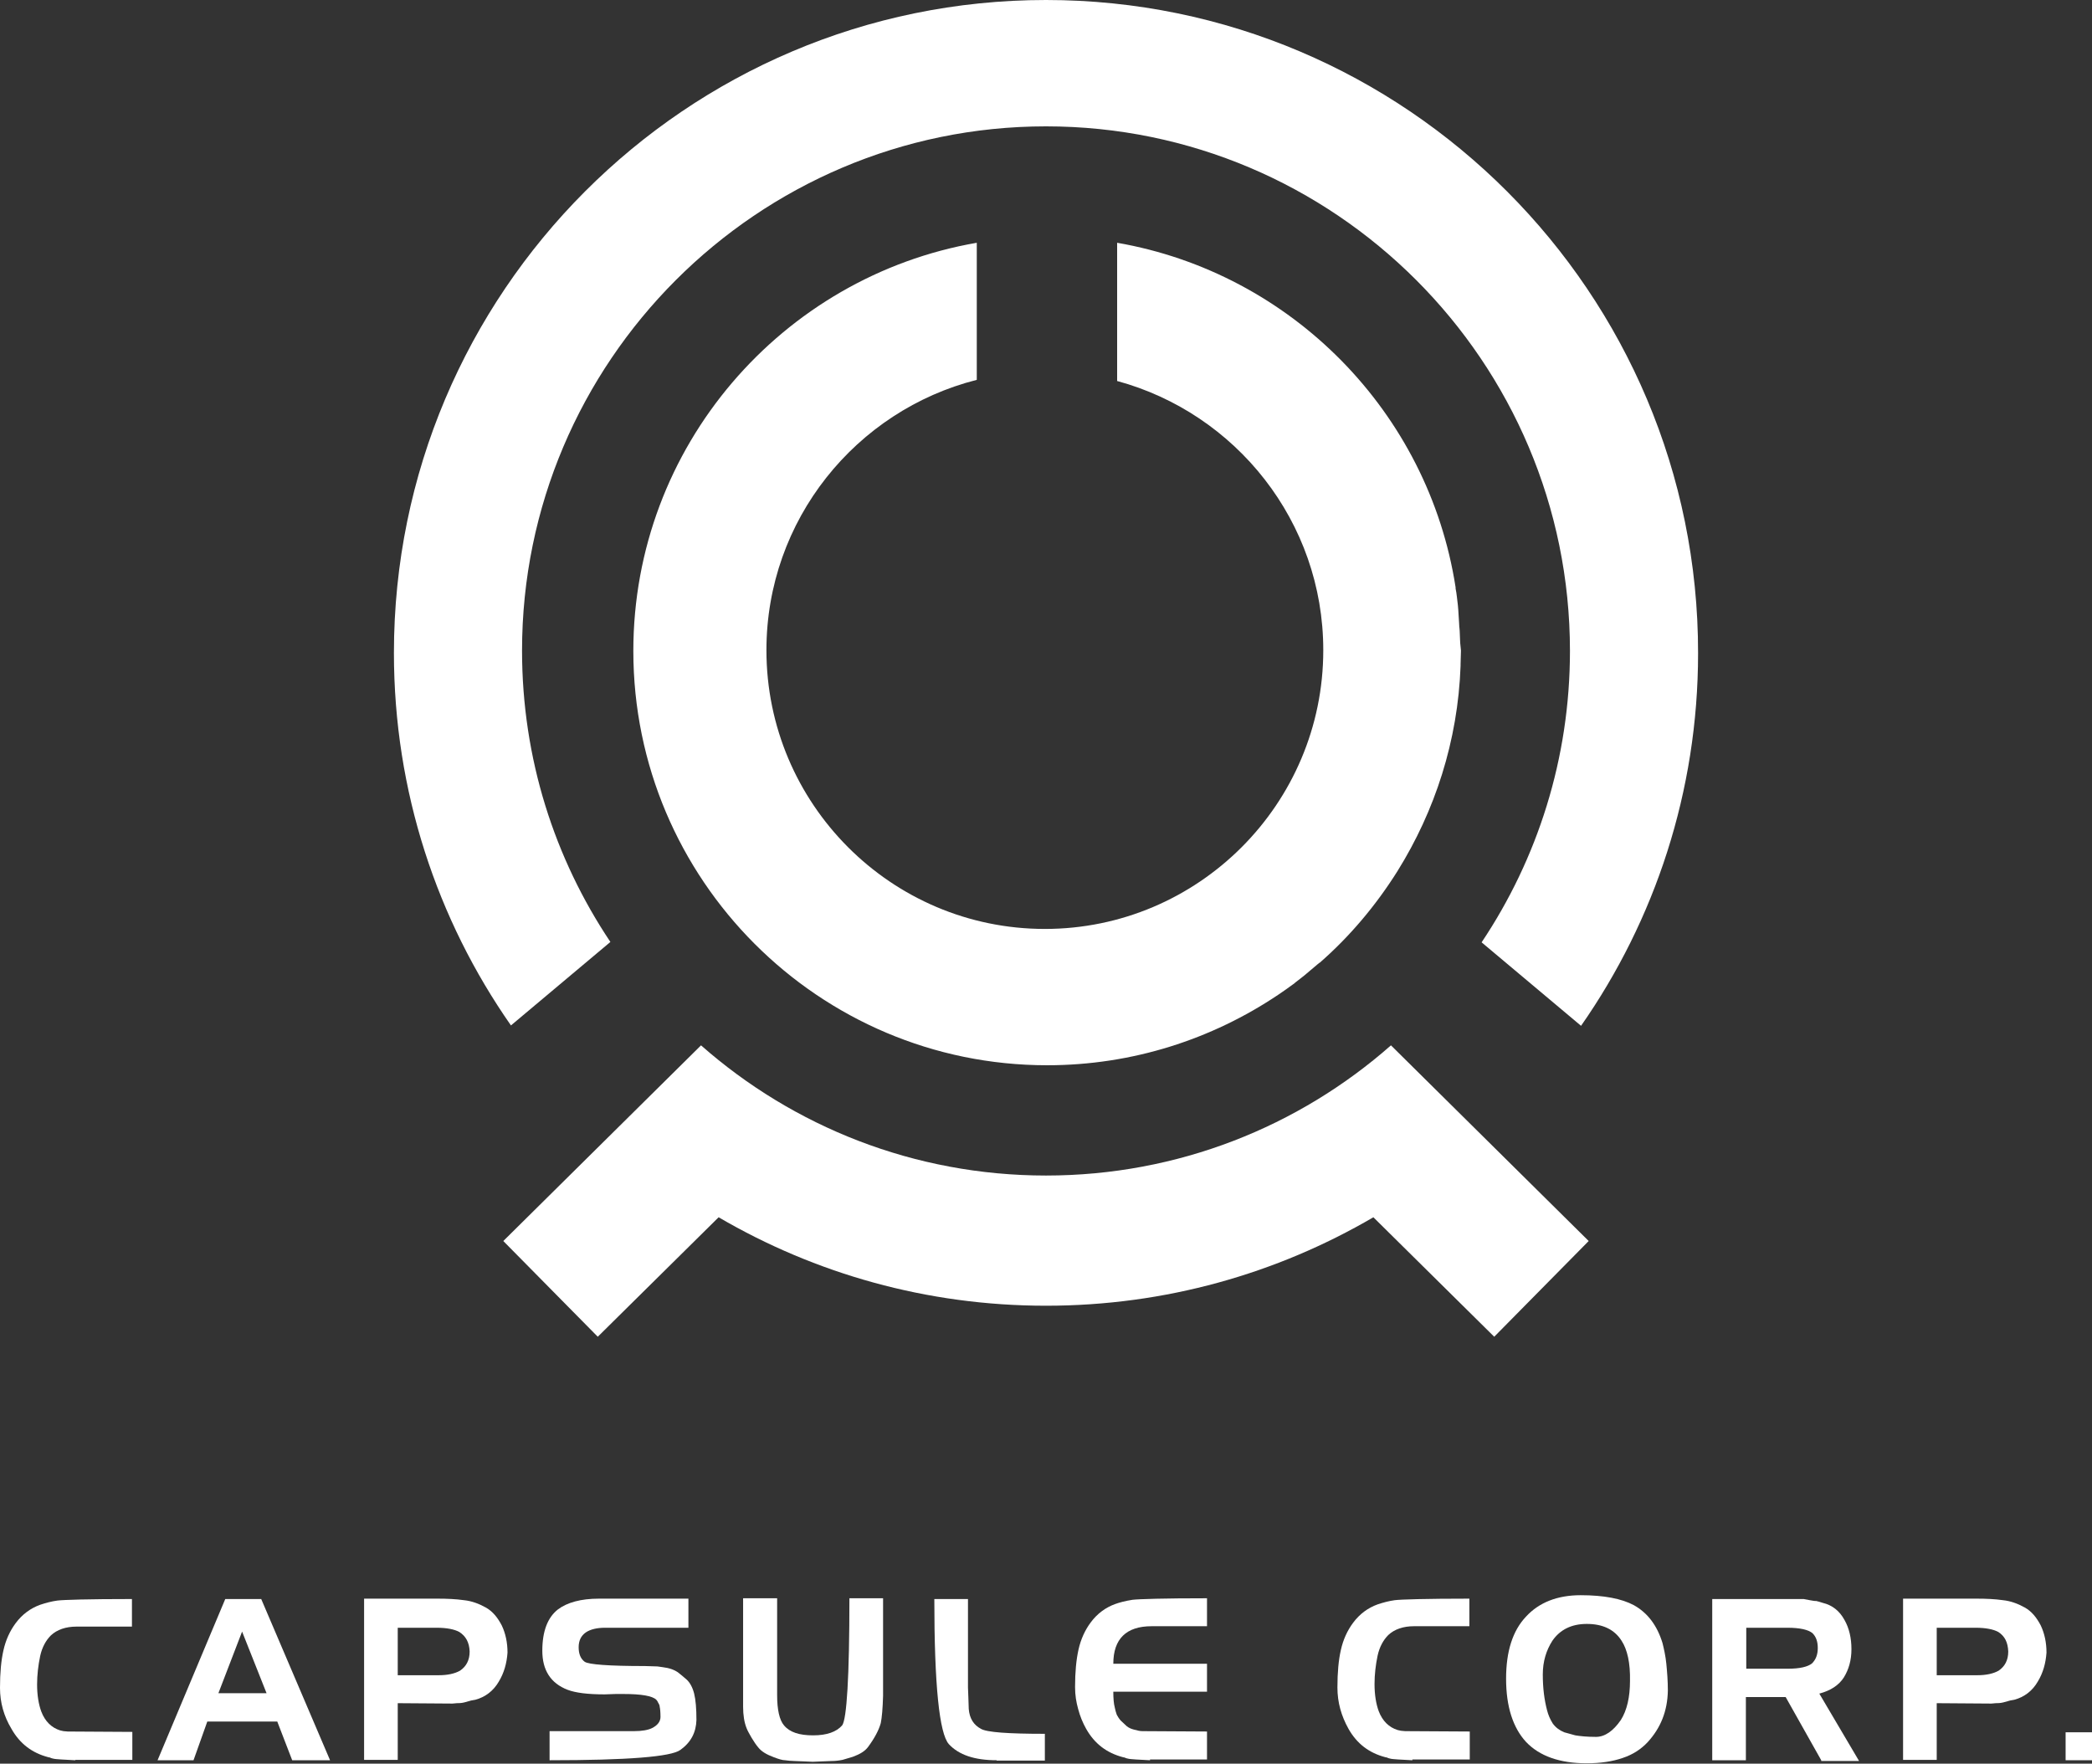 <svg width="223" height="188" viewBox="0 0 223 188" fill="none" xmlns="http://www.w3.org/2000/svg">
<rect x="0" y="0" width="223" height="188" fill="#333333" stroke="none"/>
<g clip-path="url(#clip0)">
<path d="M137.999 104.694C137.877 104.776 137.755 104.857 137.632 104.98C137.755 104.857 137.877 104.776 137.999 104.694Z" fill="white"/>
<path d="M155.366 64.531C155.366 64.694 155.407 64.857 155.407 65.02C155.407 64.857 155.366 64.694 155.366 64.531Z" fill="white"/>
<path d="M140.486 102.653C140.078 103.02 139.63 103.388 139.181 103.755C139.63 103.388 140.078 103.02 140.486 102.653Z" fill="white"/>
<path d="M136.246 105.959C136.205 106 136.165 106 136.124 106.041C136.165 106 136.205 106 136.246 105.959Z" fill="white"/>
<path d="M155.529 66.326C155.611 67.306 155.652 68.286 155.652 69.306C155.652 69.796 155.652 70.286 155.611 70.775C155.611 70.326 155.652 69.837 155.652 69.388C155.611 68.367 155.57 67.347 155.529 66.326Z" fill="white"/>
<path d="M140.567 102.571C149.414 94.775 155.162 83.51 155.611 70.939C155.325 78.939 152.879 86.449 148.884 92.816C146.56 96.49 143.788 99.755 140.567 102.571Z" fill="white"/>
<path d="M111.5 13.469C142.28 13.469 167.352 38.531 167.352 69.388C167.352 80.857 163.887 91.551 157.935 100.449L168.534 109.347C176.402 98.082 181.009 84.367 181.009 69.633C181.05 31.224 149.863 0 111.5 0C73.138 0 41.991 31.224 41.991 69.592C41.991 84.367 46.598 98.041 54.466 109.306L65.065 100.408C59.113 91.51 55.648 80.857 55.648 69.347C55.648 38.571 80.72 13.469 111.5 13.469Z" fill="white"/>
<path d="M111.5 125.306C97.435 125.306 84.552 120.082 74.727 111.429L53.65 132.286L63.72 142.49L76.603 129.755C86.876 135.755 98.78 139.184 111.5 139.184C124.219 139.184 136.124 135.755 146.397 129.755L159.28 142.49L169.349 132.286L148.272 111.429C138.447 120.082 125.565 125.306 111.5 125.306Z" fill="white"/>
<path d="M155.529 66.326C155.488 65.878 155.488 65.469 155.448 65.02C155.448 64.857 155.407 64.694 155.407 64.531C155.325 63.918 155.285 63.306 155.162 62.735C155.162 62.694 155.162 62.653 155.162 62.612C152.268 43.918 137.632 29.102 119.083 25.878V40.612C131.721 44.041 141.057 55.592 141.057 69.306C141.057 85.714 127.726 99.02 111.378 99.02C94.989 99.02 81.699 85.674 81.699 69.306C81.699 55.429 91.238 43.755 104.121 40.49V25.878C83.37 29.469 67.511 47.592 67.511 69.388C67.511 93.755 87.284 113.551 111.622 113.551C120.713 113.551 129.193 110.776 136.246 106.041C136.287 106 136.328 106 136.368 105.959C136.858 105.633 137.306 105.306 137.754 104.98C137.877 104.898 137.999 104.816 138.121 104.694C138.529 104.367 138.937 104.082 139.304 103.755C139.752 103.388 140.16 103.02 140.608 102.653C140.649 102.653 140.649 102.612 140.69 102.612C143.91 99.796 146.683 96.49 148.966 92.857C152.961 86.449 155.407 78.98 155.692 70.98C155.692 70.939 155.692 70.857 155.692 70.816C155.692 70.326 155.733 69.837 155.733 69.347C155.611 68.286 155.57 67.306 155.529 66.326Z" fill="white"/>
<path d="M8.031 187.633L6.523 187.551L5.993 187.51C5.871 187.51 5.707 187.469 5.544 187.429C5.422 187.388 5.381 187.388 5.341 187.347C5.259 187.347 5.178 187.306 5.137 187.306C3.425 186.857 2.12 185.878 1.223 184.286C0.408 182.939 0 181.469 0 179.918C0 178.327 0.122 176.98 0.367 175.918C0.612 174.816 1.06 173.837 1.671 173.02C2.365 172.082 3.261 171.429 4.281 171.061C4.892 170.857 5.504 170.694 6.115 170.612C6.767 170.531 9.417 170.449 14.065 170.449V173.388H8.154C7.012 173.388 6.074 173.714 5.422 174.327C4.892 174.857 4.484 175.592 4.281 176.531C4.077 177.51 3.954 178.531 3.954 179.551C3.954 180.694 4.118 181.673 4.403 182.449C4.811 183.51 5.504 184.163 6.401 184.449L6.767 184.531L7.216 184.571L14.106 184.612V187.592H8.031V187.633Z" fill="white"/>
<path d="M31.147 187.633L29.557 183.51H22.096L20.629 187.633H16.796L24.012 170.449H27.845L35.183 187.633H31.147ZM25.806 173.918L23.279 180.49H28.415L25.806 173.918Z" fill="white"/>
<path d="M53.161 179.265C52.59 180.245 51.734 180.898 50.674 181.184L50.226 181.265L49.492 181.469C49.166 181.551 48.881 181.551 48.677 181.551C48.554 181.551 48.391 181.592 48.228 181.592L42.398 181.551V187.592H38.811V170.408H46.638C47.657 170.408 48.595 170.449 49.451 170.571C50.267 170.653 51.041 170.939 51.775 171.347C52.509 171.755 53.039 172.408 53.487 173.265C53.895 174.122 54.099 175.102 54.099 176.163C54.017 177.306 53.732 178.327 53.161 179.265ZM48.962 173.959C48.432 173.673 47.617 173.51 46.557 173.51H42.398V178.571H46.761C47.698 178.571 48.473 178.408 49.044 178.082C49.696 177.633 50.063 176.98 50.063 176.041C50.022 175.061 49.655 174.408 48.962 173.959Z" fill="white"/>
<path d="M72.526 186.531C71.548 187.265 66.9 187.633 58.583 187.633V184.531H67.593C68.449 184.531 69.102 184.408 69.509 184.204C70.08 183.918 70.406 183.51 70.406 183.02C70.406 182.49 70.365 182.122 70.325 181.959C70.325 181.796 70.243 181.633 70.162 181.51C70.121 181.388 70.039 181.265 69.958 181.184C69.55 180.776 68.368 180.571 66.452 180.571H65.636L64.454 180.612C62.66 180.612 61.356 180.449 60.499 180.122C58.706 179.429 57.809 178.041 57.809 175.959C57.809 173.878 58.38 172.408 59.48 171.551C60.459 170.816 61.926 170.408 63.843 170.408H73.382V173.51H64.495C63.639 173.51 62.946 173.673 62.456 174C61.926 174.367 61.682 174.898 61.682 175.592C61.682 176.286 61.886 176.816 62.334 177.143C62.782 177.429 64.902 177.592 68.735 177.592L70.08 177.633L70.651 177.714L71.14 177.796C71.507 177.878 71.874 178 72.241 178.245L72.648 178.571L73.178 179.02C73.545 179.347 73.831 179.878 73.994 180.531C74.157 181.184 74.238 182.122 74.238 183.347C74.198 184.653 73.668 185.714 72.526 186.531Z" fill="white"/>
<path d="M93.888 183.673C93.684 184.408 93.236 185.265 92.543 186.204C92.217 186.653 91.687 186.98 90.912 187.265L89.811 187.592C89.404 187.673 89.037 187.714 88.67 187.714L86.632 187.796L84.675 187.714C84.349 187.714 84.022 187.673 83.696 187.633C83.411 187.633 83.003 187.51 82.473 187.306C81.699 187.02 81.169 186.694 80.843 186.286C80.598 186 80.353 185.633 80.109 185.224C79.905 184.857 79.701 184.531 79.579 184.204C79.334 183.592 79.212 182.816 79.212 181.918V170.367H82.84V180.694C82.84 182.245 83.085 183.347 83.574 183.918C84.186 184.653 85.205 184.98 86.672 184.98C88.14 184.98 89.159 184.612 89.771 183.918C90.26 183.265 90.545 178.735 90.545 170.367H94.133V180.776C94.092 182.122 94.011 183.061 93.888 183.673Z" fill="white"/>
<path d="M106.241 187.633C103.876 187.633 102.205 187.061 101.145 185.918C100.126 184.776 99.596 179.592 99.596 170.449H103.183V179.878L103.224 180.939L103.265 182.163C103.346 183.184 103.795 183.878 104.569 184.286C105.181 184.653 107.464 184.816 111.378 184.816V187.673H106.241V187.633Z" fill="white"/>
<path d="M122.589 187.633L121.08 187.551L120.55 187.51C120.428 187.51 120.265 187.469 120.102 187.429C119.98 187.388 119.939 187.388 119.898 187.347C119.817 187.347 119.735 187.306 119.694 187.306C117.982 186.857 116.678 185.878 115.781 184.286C115.414 183.633 115.128 182.939 114.925 182.163C114.721 181.429 114.598 180.694 114.598 179.837C114.598 178.245 114.721 176.939 114.965 175.837C115.21 174.735 115.658 173.755 116.27 172.939C116.963 172 117.86 171.347 118.879 170.98C119.327 170.816 119.939 170.653 120.714 170.531C121.407 170.449 124.057 170.367 128.663 170.367V173.347H122.752C120.061 173.347 118.675 174.694 118.675 177.347H128.663V180.327H118.675C118.675 181.02 118.716 181.592 118.838 182.041C118.879 182.286 118.961 182.531 119.042 182.776C119.124 182.939 119.246 183.143 119.45 183.388L120.102 184C120.306 184.163 120.55 184.286 120.877 184.367C121.203 184.449 121.488 184.531 121.774 184.531L128.663 184.571V187.551H122.589V187.633Z" fill="white"/>
<path d="M150.556 187.633L149.047 187.551L148.517 187.51C148.395 187.51 148.232 187.469 148.069 187.429C147.946 187.388 147.906 187.388 147.865 187.347C147.783 187.347 147.702 187.306 147.661 187.306C145.949 186.857 144.644 185.878 143.747 184.286C142.973 182.898 142.565 181.469 142.565 179.878C142.565 178.286 142.687 176.939 142.932 175.878C143.177 174.776 143.625 173.796 144.237 172.98C144.93 172.041 145.826 171.388 146.846 171.02C147.457 170.816 148.069 170.653 148.68 170.571C149.333 170.49 151.982 170.408 156.63 170.408V173.347H150.719C149.577 173.347 148.639 173.673 147.987 174.286C147.457 174.816 147.05 175.551 146.846 176.49C146.642 177.469 146.52 178.49 146.52 179.51C146.52 180.653 146.683 181.633 146.968 182.408C147.376 183.469 148.069 184.122 148.966 184.408L149.333 184.49L149.781 184.531L156.671 184.571V187.551H150.556V187.633Z" fill="white"/>
<path d="M175.628 185.714C174.935 186.449 174.079 187.02 172.978 187.388C171.918 187.755 170.613 187.959 169.146 187.959C166.251 187.959 164.091 187.184 162.664 185.673C161.278 184.163 160.544 181.918 160.544 178.939C160.544 176.041 161.237 173.837 162.664 172.327C164.05 170.816 166.007 170.041 168.493 170.041C170.98 170.041 172.856 170.408 174.16 171.102C175.628 171.918 176.647 173.265 177.218 175.143C177.381 175.796 177.544 176.531 177.625 177.347C177.707 178.204 177.788 179.143 177.788 180.204C177.748 182.408 177.014 184.204 175.628 185.714ZM172.856 174.898C172.081 173.673 170.817 173.102 169.146 173.102C167.515 173.102 166.292 173.714 165.477 174.898C164.824 175.918 164.457 177.102 164.457 178.49C164.457 179.959 164.62 181.184 164.906 182.286C165.028 182.776 165.232 183.265 165.517 183.714C165.844 184.163 166.251 184.449 166.74 184.653L167.923 184.98C168.412 185.061 169.146 185.143 170.124 185.143C171.062 185.143 171.959 184.531 172.774 183.347C173.426 182.327 173.752 180.898 173.752 179.184C173.793 177.265 173.467 175.837 172.856 174.898Z" fill="white"/>
<path d="M194.136 187.633L190.345 180.898H186.105V187.633H182.518V170.449H191.364H192.261L192.913 170.571L193.403 170.653C193.566 170.653 193.647 170.653 193.729 170.694C193.81 170.694 194.014 170.776 194.299 170.857C195.319 171.102 196.093 171.714 196.623 172.694C197.112 173.551 197.357 174.612 197.357 175.796C197.357 176.98 197.072 177.959 196.542 178.816C196.012 179.633 195.156 180.204 193.933 180.531L198.172 187.714H194.136V187.633ZM193.199 174.082C192.75 173.714 191.853 173.51 190.549 173.51H186.146V177.878H190.549C191.853 177.878 192.71 177.673 193.158 177.306C193.566 176.898 193.769 176.367 193.769 175.673C193.769 174.939 193.566 174.449 193.199 174.082Z" fill="white"/>
<path d="M217.211 179.265C216.64 180.245 215.784 180.898 214.724 181.184L214.276 181.265L213.542 181.469C213.216 181.551 212.93 181.551 212.727 181.551C212.604 181.551 212.441 181.592 212.278 181.592L206.448 181.551V187.592H202.861V170.408H210.688C211.707 170.408 212.645 170.449 213.501 170.571C214.316 170.653 215.091 170.939 215.825 171.347C216.559 171.755 217.089 172.408 217.537 173.265C217.945 174.122 218.149 175.102 218.149 176.163C218.067 177.306 217.782 178.327 217.211 179.265ZM213.012 173.959C212.482 173.673 211.667 173.51 210.607 173.51H206.448V178.571H210.77C211.707 178.571 212.482 178.408 213.053 178.082C213.705 177.633 214.072 176.98 214.072 176.041C214.031 175.061 213.705 174.408 213.012 173.959Z" fill="white"/>
<path d="M220.187 187.633V184.653H223.041V187.633H220.187Z" fill="white"/>
</g>
<defs>
<clipPath id="clip0">
<rect width="223" height="188" fill="white"/>
</clipPath>
</defs>
</svg>

